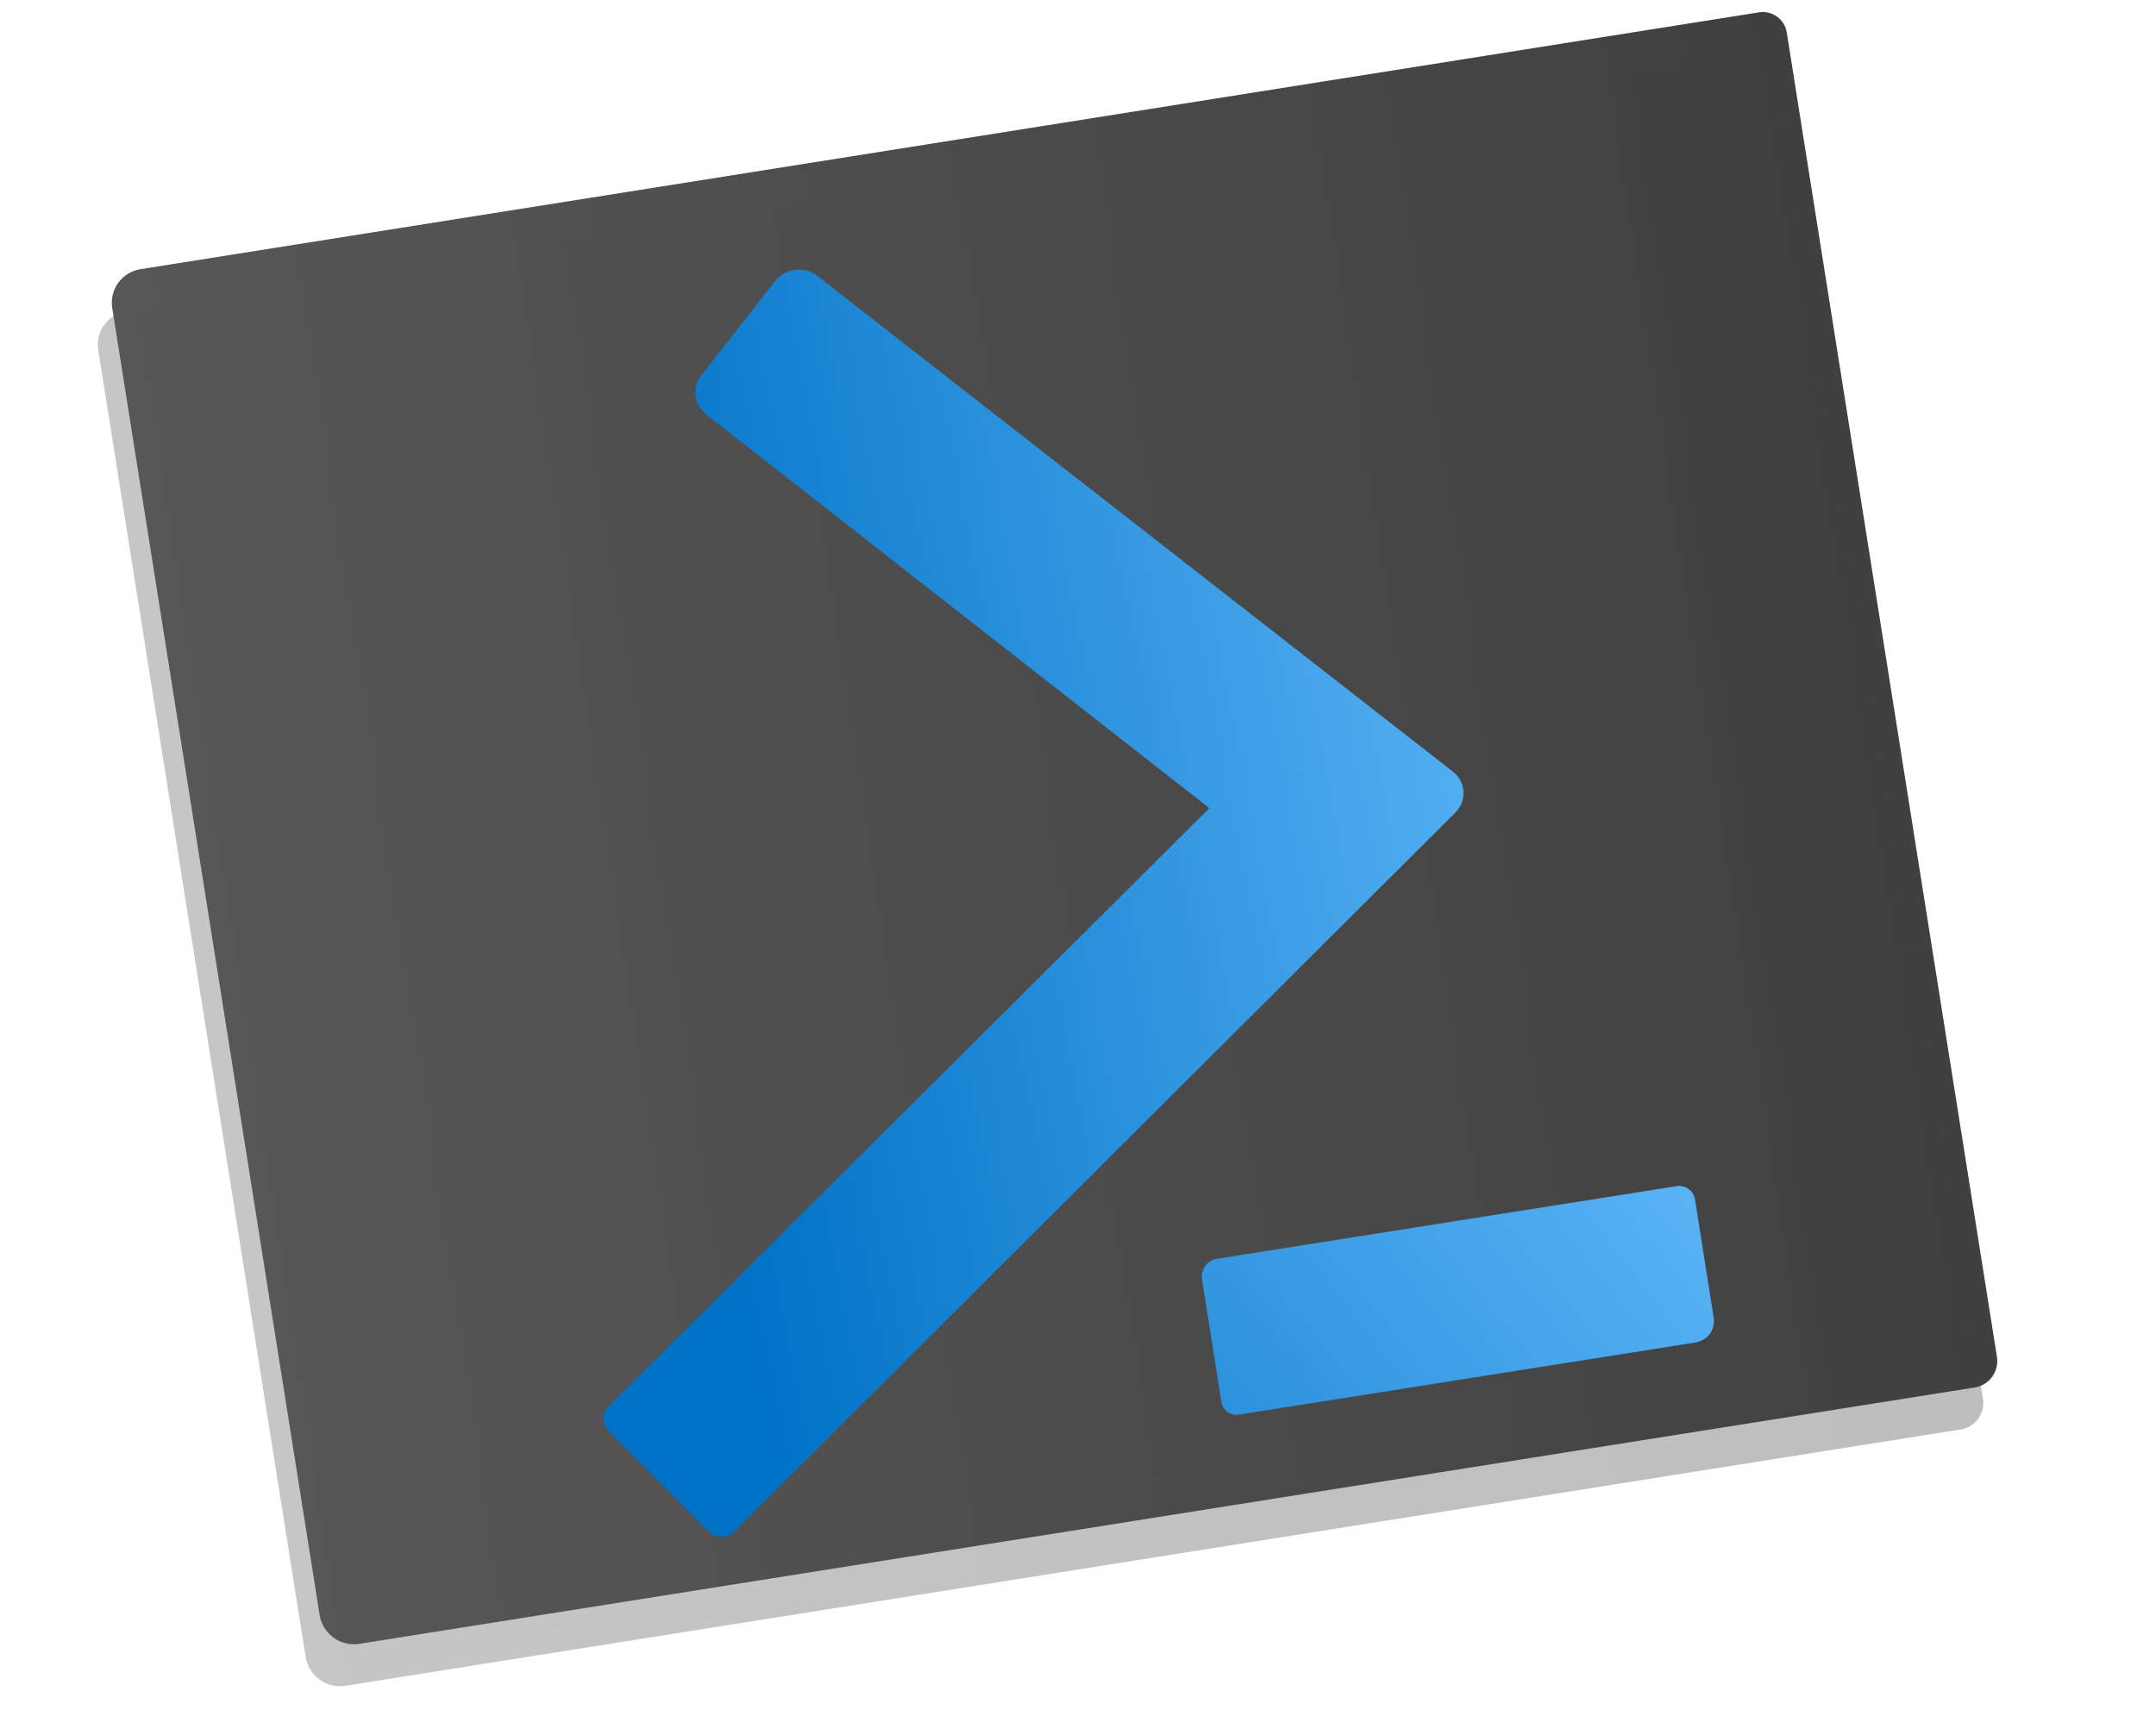 <?xml version="1.0" encoding="UTF-8" standalone="no"?>
<!DOCTYPE svg PUBLIC "-//W3C//DTD SVG 1.1//EN" "http://www.w3.org/Graphics/SVG/1.1/DTD/svg11.dtd">
<svg width="100%" height="100%" viewBox="0 0 41 33" version="1.1" xmlns="http://www.w3.org/2000/svg" xmlns:xlink="http://www.w3.org/1999/xlink" xml:space="preserve" xmlns:serif="http://www.serif.com/" style="fill-rule:evenodd;clip-rule:evenodd;stroke-linejoin:round;stroke-miterlimit:1.414;">
    <g id="Artboard1" transform="matrix(1.285,0,0,1.004,-1.879,-1.807)">
        <rect x="1.463" y="1.8" width="31.3" height="32.3" style="fill:none;"/>
        <g id="background" transform="matrix(0.896,-0.182,0.122,0.984,1.279,5.963)">
            <path d="M29.465,1.843C29.465,1.721 29.423,1.604 29.349,1.518C29.275,1.432 29.175,1.383 29.07,1.383C25.998,1.383 5.939,1.383 2.336,1.383C2.189,1.383 2.048,1.451 1.944,1.572C1.84,1.693 1.782,1.857 1.782,2.029C1.782,5.661 1.782,23.521 1.782,27.189C1.782,27.364 1.842,27.531 1.948,27.655C2.054,27.779 2.197,27.848 2.347,27.848C5.966,27.848 25.828,27.848 29.029,27.848C29.145,27.848 29.255,27.795 29.337,27.699C29.419,27.604 29.465,27.475 29.465,27.34C29.465,23.985 29.465,5.046 29.465,1.843Z" style="fill:url(#_Linear1);"/>
        </g>
        <g id="shadow" transform="matrix(0.896,-0.182,0.122,0.984,1.072,6.758)">
            <path d="M29.465,1.843C29.465,1.721 29.423,1.604 29.349,1.518C29.275,1.432 29.175,1.383 29.07,1.383C25.998,1.383 5.939,1.383 2.336,1.383C2.189,1.383 2.048,1.451 1.944,1.572C1.84,1.693 1.782,1.857 1.782,2.029C1.782,5.661 1.782,23.521 1.782,27.189C1.782,27.364 1.842,27.531 1.948,27.655C2.054,27.779 2.197,27.848 2.347,27.848C5.966,27.848 25.828,27.848 29.029,27.848C29.145,27.848 29.255,27.795 29.337,27.699C29.419,27.604 29.465,27.475 29.465,27.34C29.465,23.985 29.465,5.046 29.465,1.843Z" style="fill:url(#_Linear2);"/>
        </g>
        <g transform="matrix(0.712,-0.144,0.109,0.883,3.064,4.749)">
            <g transform="matrix(1.091,0,0,1.177,1.782,0.747)">
                <path d="M24.795,22.384C24.795,22.225 24.66,22.096 24.494,22.096C23.093,22.096 17.22,22.096 15.738,22.096C15.647,22.096 15.561,22.13 15.497,22.191C15.433,22.253 15.397,22.336 15.397,22.422C15.397,22.986 15.397,24.133 15.397,24.657C15.397,24.807 15.524,24.929 15.681,24.929C17.032,24.929 22.801,24.929 24.389,24.929C24.496,24.929 24.6,24.888 24.676,24.816C24.752,24.743 24.795,24.644 24.795,24.541C24.795,23.965 24.795,22.896 24.795,22.384Z" style="fill:url(#_Linear3);"/>
            </g>
            <g transform="matrix(1.066,0.174,-0.169,1.1,1.385,-3.519)">
                <path d="M20.181,15.732C20.181,15.732 12.479,9.708 10.597,8.236C10.37,8.059 10.33,7.731 10.508,7.504C10.888,7.017 11.52,6.21 11.914,5.706C12.108,5.457 12.468,5.413 12.718,5.607C14.72,7.168 22.789,13.457 24.815,15.037C24.933,15.128 25.005,15.266 25.014,15.414C25.023,15.563 24.968,15.708 24.863,15.813C22.708,17.963 12.851,27.798 11.155,29.49C11.089,29.556 10.999,29.593 10.906,29.593C10.813,29.593 10.723,29.556 10.658,29.49C10.195,29.025 9.205,28.032 8.755,27.58C8.627,27.451 8.627,27.243 8.756,27.115C10.399,25.478 20.181,15.732 20.181,15.732Z" style="fill:url(#_Linear4);"/>
            </g>
        </g>
    </g>
    <defs>
        <linearGradient id="_Linear1" x1="0" y1="0" x2="1" y2="0" gradientUnits="userSpaceOnUse" gradientTransform="matrix(27.683,0,0,26.465,1.782,14.616)"><stop offset="0" style="stop-color:rgb(87,87,87);stop-opacity:1"/><stop offset="1" style="stop-color:rgb(64,64,64);stop-opacity:1"/></linearGradient>
        <linearGradient id="_Linear2" x1="0" y1="0" x2="1" y2="0" gradientUnits="userSpaceOnUse" gradientTransform="matrix(27.683,0,0,26.465,1.782,14.616)"><stop offset="0" style="stop-color:rgb(87,87,87);stop-opacity:0.341"/><stop offset="1" style="stop-color:rgb(64,64,64);stop-opacity:0.341"/></linearGradient>
        <linearGradient id="_Linear3" x1="0" y1="0" x2="1" y2="0" gradientUnits="userSpaceOnUse" gradientTransform="matrix(-19.956,10.853,-11.344,-19.093,25.217,14.854)"><stop offset="0" style="stop-color:rgb(109,193,255);stop-opacity:1"/><stop offset="1" style="stop-color:rgb(0,114,198);stop-opacity:1"/></linearGradient>
        <linearGradient id="_Linear4" x1="0" y1="0" x2="1" y2="0" gradientUnits="userSpaceOnUse" gradientTransform="matrix(-19.988,3.99,-3.99,-19.988,29.461,11.855)"><stop offset="0" style="stop-color:rgb(109,193,255);stop-opacity:1"/><stop offset="1" style="stop-color:rgb(0,114,198);stop-opacity:1"/></linearGradient>
    </defs>
</svg>
